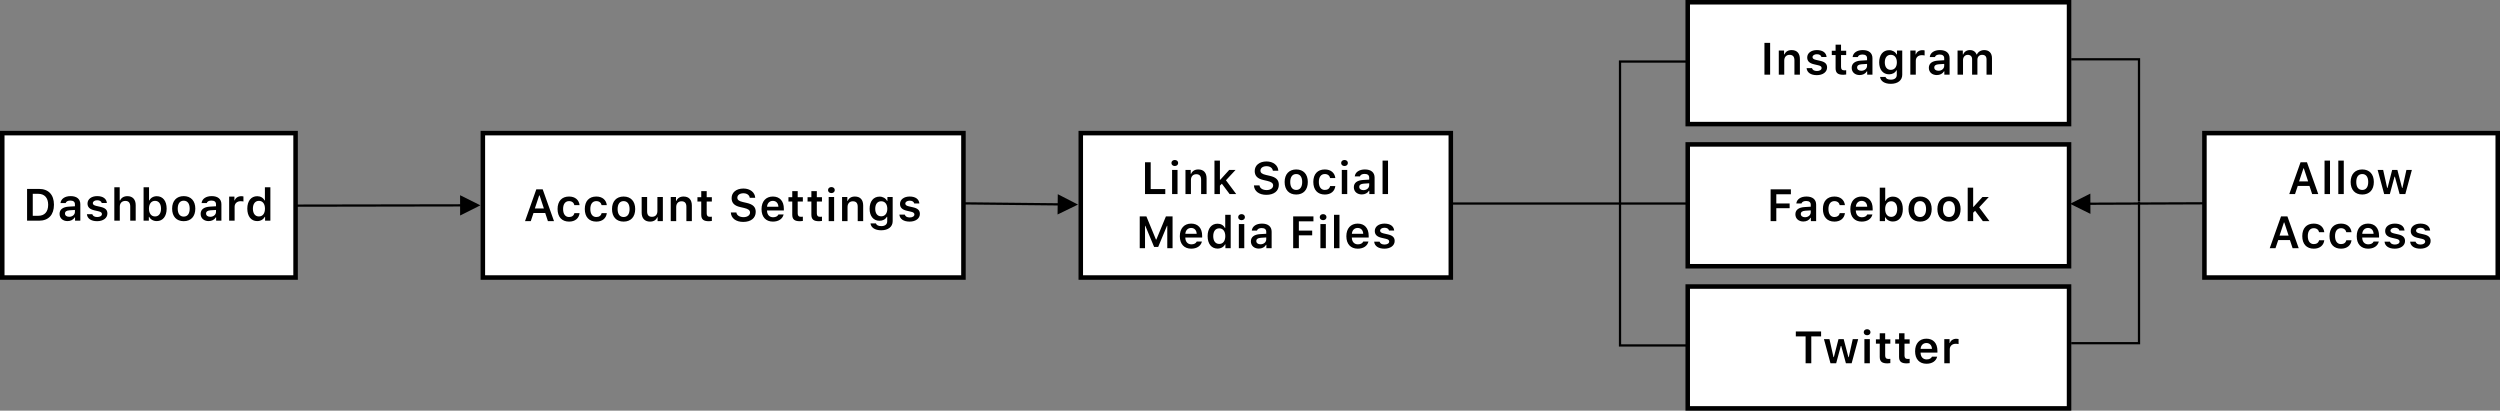 <?xml version="1.0" encoding="UTF-8"?>
<svg width="1108px" height="182px" viewBox="0 0 1108 182" version="1.1" xmlns="http://www.w3.org/2000/svg" xmlns:xlink="http://www.w3.org/1999/xlink">
    <rect x="0" y="0" width="1108" height="182" fill="#808080" stroke="none"/>
    <!-- Generator: Sketch 54.1 (76490) - https://sketchapp.com -->
    <title>Group 123</title>
    <desc>Created with Sketch.</desc>
    <g id="Page-1" stroke="none" stroke-width="1" fill="none" fill-rule="evenodd">
        <g id="Version-1" transform="translate(-143, -8942)">
            <g id="Group-123" transform="translate(143, 8942)">
                <g id="Group-14">
                    <rect id="Rectangle" stroke="#000000" stroke-width="2" fill="#FFFFFF" fill-rule="nonzero" x="977" y="59" width="130" height="64"></rect>
                    <path d="M1024.745,86 L1023.553,82.396 L1018.368,82.396 L1017.157,86 L1014.608,86 L1019.608,71.908 L1022.44,71.908 L1027.45,86 L1024.745,86 Z M1020.887,74.594 L1018.954,80.404 L1022.967,80.404 L1021.053,74.594 L1020.887,74.594 Z M1030.239,86 L1030.239,71.186 L1032.66,71.186 L1032.66,86 L1030.239,86 Z M1036.338,86 L1036.338,71.186 L1038.76,71.186 L1038.76,86 L1036.338,86 Z M1046.949,86.215 C1043.746,86.215 1041.812,84.125 1041.812,80.658 C1041.812,77.211 1043.775,75.102 1046.949,75.102 C1050.133,75.102 1052.086,77.201 1052.086,80.658 C1052.086,84.125 1050.142,86.215 1046.949,86.215 Z M1046.949,84.184 C1048.639,84.184 1049.596,82.895 1049.596,80.658 C1049.596,78.432 1048.629,77.133 1046.949,77.133 C1045.26,77.133 1044.293,78.432 1044.293,80.658 C1044.293,82.895 1045.26,84.184 1046.949,84.184 Z M1068.937,75.316 L1066.047,86 L1063.498,86 L1061.418,78.305 L1061.252,78.305 L1059.181,86 L1056.662,86 L1053.771,75.316 L1056.213,75.316 L1057.99,83.295 L1058.156,83.295 L1060.207,75.316 L1062.521,75.316 L1064.591,83.295 L1064.758,83.295 L1066.525,75.316 L1068.937,75.316 Z M1016.085,110 L1014.893,106.396 L1009.708,106.396 L1008.497,110 L1005.948,110 L1010.948,95.908 L1013.78,95.908 L1018.79,110 L1016.085,110 Z M1012.227,98.594 L1010.294,104.404 L1014.307,104.404 L1012.393,98.594 L1012.227,98.594 Z M1030.123,102.91 L1027.819,102.91 C1027.594,101.875 1026.793,101.133 1025.465,101.133 C1023.805,101.133 1022.819,102.412 1022.819,104.629 C1022.819,106.875 1023.815,108.184 1025.465,108.184 C1026.725,108.184 1027.565,107.588 1027.819,106.475 L1030.123,106.475 C1029.86,108.711 1028.18,110.215 1025.475,110.215 C1022.262,110.215 1020.368,108.145 1020.368,104.629 C1020.368,101.162 1022.252,99.102 1025.465,99.102 C1028.209,99.102 1029.87,100.664 1030.123,102.91 Z M1042.19,102.91 L1039.885,102.91 C1039.66,101.875 1038.86,101.133 1037.531,101.133 C1035.871,101.133 1034.885,102.412 1034.885,104.629 C1034.885,106.875 1035.881,108.184 1037.531,108.184 C1038.791,108.184 1039.631,107.588 1039.885,106.475 L1042.19,106.475 C1041.926,108.711 1040.246,110.215 1037.541,110.215 C1034.328,110.215 1032.434,108.145 1032.434,104.629 C1032.434,101.162 1034.319,99.102 1037.531,99.102 C1040.276,99.102 1041.936,100.664 1042.19,102.91 Z M1049.51,101.025 C1048.064,101.025 1047.049,102.061 1046.941,103.623 L1051.971,103.623 C1051.922,102.041 1050.965,101.025 1049.51,101.025 Z M1051.99,107.061 L1054.285,107.061 C1053.826,109.004 1052.059,110.215 1049.539,110.215 C1046.395,110.215 1044.5,108.135 1044.5,104.697 C1044.5,101.26 1046.424,99.102 1049.52,99.102 C1052.566,99.102 1054.393,101.123 1054.393,104.492 L1054.393,105.273 L1046.932,105.273 L1046.932,105.4 C1046.99,107.178 1048.016,108.291 1049.607,108.291 C1050.809,108.291 1051.639,107.852 1051.99,107.061 Z M1057.103,102.373 C1057.103,100.439 1058.861,99.102 1061.381,99.102 C1063.92,99.102 1065.512,100.225 1065.687,102.168 L1063.412,102.168 C1063.236,101.416 1062.523,100.938 1061.39,100.938 C1060.287,100.938 1059.457,101.465 1059.457,102.236 C1059.457,102.842 1059.965,103.213 1061.039,103.457 L1062.924,103.887 C1064.965,104.346 1065.912,105.225 1065.912,106.797 C1065.912,108.848 1064.027,110.215 1061.361,110.215 C1058.695,110.215 1057.015,109.062 1056.83,107.119 L1059.222,107.119 C1059.457,107.91 1060.209,108.379 1061.42,108.379 C1062.64,108.379 1063.49,107.842 1063.49,107.051 C1063.49,106.445 1063.031,106.064 1062.015,105.84 L1060.121,105.4 C1058.07,104.932 1057.103,103.984 1057.103,102.373 Z M1068.447,102.373 C1068.447,100.439 1070.205,99.102 1072.724,99.102 C1075.263,99.102 1076.855,100.225 1077.031,102.168 L1074.755,102.168 C1074.58,101.416 1073.867,100.938 1072.734,100.938 C1071.63,100.938 1070.8,101.465 1070.8,102.236 C1070.8,102.842 1071.308,103.213 1072.382,103.457 L1074.267,103.887 C1076.308,104.346 1077.255,105.225 1077.255,106.797 C1077.255,108.848 1075.371,110.215 1072.705,110.215 C1070.039,110.215 1068.359,109.062 1068.173,107.119 L1070.566,107.119 C1070.8,107.91 1071.552,108.379 1072.763,108.379 C1073.984,108.379 1074.834,107.842 1074.834,107.051 C1074.834,106.445 1074.375,106.064 1073.359,105.84 L1071.464,105.4 C1069.414,104.932 1068.447,103.984 1068.447,102.373 Z" id="AllowAccess" fill="#000000" fill-rule="nonzero"></path>
                    <g id="Group-18" transform="translate(747, 0)">
                        <rect id="Rectangle" stroke="#000000" stroke-width="2" fill="#FFFFFF" fill-rule="nonzero" x="1" y="127" width="169" height="54"></rect>
                        <rect id="Rectangle" stroke="#000000" stroke-width="2" fill="#FFFFFF" fill-rule="nonzero" x="1" y="64" width="169" height="54"></rect>
                        <rect id="Rectangle" stroke="#000000" stroke-width="2" fill="#FFFFFF" fill-rule="nonzero" x="1" y="1" width="169" height="54"></rect>
                        <path d="M37.52,33.092 L35,33.092 L35,19 L37.52,19 L37.52,33.092 Z M41.358,33.092 L41.358,22.408 L43.692,22.408 L43.692,24.117 L43.858,24.117 C44.366,22.926 45.44,22.193 47.032,22.193 C49.414,22.193 50.713,23.629 50.713,26.178 L50.713,33.092 L48.291,33.092 L48.291,26.754 C48.291,25.123 47.608,24.303 46.133,24.303 C44.688,24.303 43.78,25.299 43.78,26.871 L43.78,33.092 L41.358,33.092 Z M53.956,25.465 C53.956,23.531 55.714,22.193 58.233,22.193 C60.772,22.193 62.364,23.316 62.54,25.26 L60.264,25.26 C60.089,24.508 59.376,24.029 58.243,24.029 C57.139,24.029 56.309,24.557 56.309,25.328 C56.309,25.934 56.817,26.305 57.891,26.549 L59.776,26.979 C61.817,27.438 62.764,28.316 62.764,29.889 C62.764,31.939 60.88,33.307 58.214,33.307 C55.548,33.307 53.868,32.154 53.682,30.211 L56.075,30.211 C56.309,31.002 57.061,31.471 58.272,31.471 C59.493,31.471 60.342,30.934 60.342,30.143 C60.342,29.537 59.883,29.156 58.868,28.932 L56.973,28.492 C54.923,28.023 53.956,27.076 53.956,25.465 Z M66.534,19.791 L68.946,19.791 L68.946,22.477 L71.231,22.477 L71.231,24.41 L68.946,24.41 L68.946,29.654 C68.946,30.709 69.396,31.178 70.411,31.178 C70.753,31.178 70.939,31.158 71.231,31.129 L71.231,33.023 C70.88,33.092 70.431,33.141 69.962,33.141 C67.511,33.141 66.534,32.311 66.534,30.24 L66.534,24.41 L64.845,24.41 L64.845,22.477 L66.534,22.477 L66.534,19.791 Z M77.921,31.363 C79.386,31.363 80.48,30.416 80.48,29.176 L80.48,28.326 L78.068,28.482 C76.71,28.57 76.076,29.059 76.076,29.928 C76.076,30.826 76.847,31.363 77.921,31.363 Z M77.208,33.268 C75.148,33.268 73.673,32.018 73.673,30.064 C73.673,28.131 75.128,27.018 77.726,26.861 L80.48,26.695 L80.48,25.797 C80.48,24.752 79.777,24.166 78.468,24.166 C77.355,24.166 76.593,24.557 76.369,25.279 L74.083,25.279 C74.279,23.395 76.046,22.193 78.585,22.193 C81.329,22.193 82.872,23.531 82.872,25.797 L82.872,33.092 L80.538,33.092 L80.538,31.627 L80.372,31.627 C79.777,32.662 78.605,33.268 77.208,33.268 Z M90.988,30.963 C92.677,30.963 93.693,29.674 93.693,27.633 C93.693,25.592 92.668,24.293 90.988,24.293 C89.299,24.293 88.342,25.592 88.342,27.633 C88.342,29.674 89.299,30.963 90.988,30.963 Z M90.988,37.154 C88.244,37.154 86.447,35.943 86.252,34.107 L88.683,34.107 C88.84,34.84 89.699,35.309 91.027,35.309 C92.687,35.309 93.654,34.527 93.654,33.189 L93.654,31.168 L93.488,31.168 C92.873,32.311 91.711,32.936 90.226,32.936 C87.531,32.936 85.851,30.846 85.851,27.633 C85.851,24.361 87.541,22.232 90.265,22.232 C91.72,22.232 92.99,22.955 93.576,24.117 L93.742,24.117 L93.742,22.408 L96.076,22.408 L96.076,33.131 C96.076,35.602 94.103,37.154 90.988,37.154 Z M99.66,33.092 L99.66,22.408 L101.994,22.408 L101.994,24.068 L102.16,24.068 C102.453,23.014 103.606,22.232 104.982,22.232 C105.334,22.232 105.764,22.271 105.988,22.34 L105.988,24.586 C105.803,24.518 105.158,24.449 104.748,24.449 C103.176,24.449 102.082,25.426 102.082,26.92 L102.082,33.092 L99.66,33.092 Z M112.112,31.363 C113.577,31.363 114.67,30.416 114.67,29.176 L114.67,28.326 L112.258,28.482 C110.901,28.57 110.266,29.059 110.266,29.928 C110.266,30.826 111.038,31.363 112.112,31.363 Z M111.399,33.268 C109.338,33.268 107.864,32.018 107.864,30.064 C107.864,28.131 109.319,27.018 111.916,26.861 L114.67,26.695 L114.67,25.797 C114.67,24.752 113.967,24.166 112.659,24.166 C111.545,24.166 110.784,24.557 110.559,25.279 L108.274,25.279 C108.469,23.395 110.237,22.193 112.776,22.193 C115.52,22.193 117.063,23.531 117.063,25.797 L117.063,33.092 L114.729,33.092 L114.729,31.627 L114.563,31.627 C113.967,32.662 112.795,33.268 111.399,33.268 Z M120.589,33.092 L120.589,22.408 L122.923,22.408 L122.923,24.137 L123.089,24.137 C123.548,22.916 124.641,22.193 126.057,22.193 C127.532,22.193 128.557,22.936 129.007,24.137 L129.173,24.137 C129.7,22.965 130.93,22.193 132.415,22.193 C134.553,22.193 135.843,23.531 135.843,25.748 L135.843,33.092 L133.43,33.092 L133.43,26.363 C133.43,24.986 132.776,24.303 131.477,24.303 C130.218,24.303 129.387,25.221 129.387,26.441 L129.387,33.092 L127.034,33.092 L127.034,26.188 C127.034,25.016 126.292,24.303 125.1,24.303 C123.899,24.303 123.01,25.289 123.01,26.598 L123.01,33.092 L120.589,33.092 Z" id="Instagram" fill="#000000"></path>
                        <path d="M40.258,98 L37.738,98 L37.738,83.908 L46.723,83.908 L46.723,86.086 L40.258,86.086 L40.258,90.188 L46.166,90.188 L46.166,92.287 L40.258,92.287 L40.258,98 Z M52.963,96.271 C54.428,96.271 55.522,95.324 55.522,94.084 L55.522,93.234 L53.11,93.391 C51.752,93.479 51.118,93.967 51.118,94.836 C51.118,95.734 51.889,96.271 52.963,96.271 Z M52.25,98.176 C50.19,98.176 48.715,96.926 48.715,94.973 C48.715,93.039 50.17,91.926 52.768,91.77 L55.522,91.604 L55.522,90.705 C55.522,89.66 54.819,89.074 53.51,89.074 C52.397,89.074 51.635,89.465 51.41,90.188 L49.125,90.188 C49.321,88.303 51.088,87.102 53.627,87.102 C56.371,87.102 57.914,88.439 57.914,90.705 L57.914,98 L55.58,98 L55.58,96.535 L55.414,96.535 C54.819,97.57 53.647,98.176 52.25,98.176 Z M70.669,90.91 L68.364,90.91 C68.139,89.875 67.339,89.133 66.01,89.133 C64.35,89.133 63.364,90.412 63.364,92.629 C63.364,94.875 64.36,96.184 66.01,96.184 C67.27,96.184 68.11,95.588 68.364,94.475 L70.669,94.475 C70.405,96.711 68.725,98.215 66.02,98.215 C62.807,98.215 60.913,96.145 60.913,92.629 C60.913,89.162 62.798,87.102 66.01,87.102 C68.755,87.102 70.415,88.664 70.669,90.91 Z M78.081,89.025 C76.636,89.025 75.62,90.061 75.513,91.623 L80.542,91.623 C80.493,90.041 79.536,89.025 78.081,89.025 Z M80.562,95.061 L82.856,95.061 C82.397,97.004 80.63,98.215 78.11,98.215 C74.966,98.215 73.071,96.135 73.071,92.697 C73.071,89.26 74.995,87.102 78.091,87.102 C81.138,87.102 82.964,89.123 82.964,92.492 L82.964,93.273 L75.503,93.273 L75.503,93.4 C75.562,95.178 76.587,96.291 78.179,96.291 C79.38,96.291 80.21,95.852 80.562,95.061 Z M91.949,98.176 C90.454,98.176 89.214,97.482 88.609,96.311 L88.443,96.311 L88.443,98 L86.109,98 L86.109,83.186 L88.531,83.186 L88.531,89.016 L88.697,89.016 C89.253,87.854 90.484,87.141 91.949,87.141 C94.654,87.141 96.333,89.24 96.333,92.658 C96.333,96.057 94.644,98.176 91.949,98.176 Z M91.187,89.201 C89.537,89.201 88.492,90.529 88.492,92.658 C88.492,94.787 89.527,96.115 91.187,96.115 C92.847,96.115 93.843,94.807 93.843,92.658 C93.843,90.51 92.837,89.201 91.187,89.201 Z M103.99,98.215 C100.787,98.215 98.853,96.125 98.853,92.658 C98.853,89.211 100.816,87.102 103.99,87.102 C107.174,87.102 109.127,89.201 109.127,92.658 C109.127,96.125 107.183,98.215 103.99,98.215 Z M103.99,96.184 C105.679,96.184 106.636,94.895 106.636,92.658 C106.636,90.432 105.67,89.133 103.99,89.133 C102.301,89.133 101.334,90.432 101.334,92.658 C101.334,94.895 102.301,96.184 103.99,96.184 Z M116.793,98.215 C113.59,98.215 111.656,96.125 111.656,92.658 C111.656,89.211 113.619,87.102 116.793,87.102 C119.977,87.102 121.93,89.201 121.93,92.658 C121.93,96.125 119.986,98.215 116.793,98.215 Z M116.793,96.184 C118.482,96.184 119.44,94.895 119.44,92.658 C119.44,90.432 118.473,89.133 116.793,89.133 C115.104,89.133 114.137,90.432 114.137,92.658 C114.137,94.895 115.104,96.184 116.793,96.184 Z M127.672,91.672 L131.618,87.316 L134.43,87.316 L130.172,91.896 L134.723,98 L131.793,98 L128.366,93.42 L127.506,94.279 L127.506,98 L125.084,98 L125.084,83.186 L127.506,83.186 L127.506,91.672 L127.672,91.672 Z" id="Facebook" fill="#000000" fill-rule="nonzero"></path>
                        <path d="M55.764,161 L53.244,161 L53.244,149.086 L48.908,149.086 L48.908,146.908 L60.109,146.908 L60.109,149.086 L55.764,149.086 L55.764,161 Z M76.545,150.316 L73.655,161 L71.106,161 L69.026,153.305 L68.86,153.305 L66.789,161 L64.27,161 L61.379,150.316 L63.821,150.316 L65.598,158.295 L65.764,158.295 L67.815,150.316 L70.129,150.316 L72.2,158.295 L72.366,158.295 L74.133,150.316 L76.545,150.316 Z M79.299,161 L79.299,150.316 L81.712,150.316 L81.712,161 L79.299,161 Z M80.501,148.578 C79.622,148.578 79.007,148.012 79.007,147.24 C79.007,146.469 79.622,145.902 80.501,145.902 C81.389,145.902 81.995,146.469 81.995,147.24 C81.995,148.012 81.389,148.578 80.501,148.578 Z M86.097,147.699 L88.509,147.699 L88.509,150.385 L90.794,150.385 L90.794,152.318 L88.509,152.318 L88.509,157.562 C88.509,158.617 88.958,159.086 89.974,159.086 C90.315,159.086 90.501,159.066 90.794,159.037 L90.794,160.932 C90.442,161 89.993,161.049 89.524,161.049 C87.073,161.049 86.097,160.219 86.097,158.148 L86.097,152.318 L84.407,152.318 L84.407,150.385 L86.097,150.385 L86.097,147.699 Z M94.662,147.699 L97.074,147.699 L97.074,150.385 L99.359,150.385 L99.359,152.318 L97.074,152.318 L97.074,157.562 C97.074,158.617 97.523,159.086 98.538,159.086 C98.88,159.086 99.066,159.066 99.359,159.037 L99.359,160.932 C99.007,161 98.558,161.049 98.089,161.049 C95.638,161.049 94.662,160.219 94.662,158.148 L94.662,152.318 L92.972,152.318 L92.972,150.385 L94.662,150.385 L94.662,147.699 Z M106.781,152.025 C105.336,152.025 104.32,153.061 104.213,154.623 L109.242,154.623 C109.193,153.041 108.236,152.025 106.781,152.025 Z M109.261,158.061 L111.556,158.061 C111.097,160.004 109.33,161.215 106.81,161.215 C103.666,161.215 101.771,159.135 101.771,155.697 C101.771,152.26 103.695,150.102 106.791,150.102 C109.838,150.102 111.664,152.123 111.664,155.492 L111.664,156.273 L104.203,156.273 L104.203,156.4 C104.261,158.178 105.287,159.291 106.879,159.291 C108.08,159.291 108.91,158.852 109.261,158.061 Z M114.711,161 L114.711,150.316 L117.045,150.316 L117.045,151.977 L117.211,151.977 C117.504,150.922 118.656,150.141 120.033,150.141 C120.385,150.141 120.815,150.18 121.039,150.248 L121.039,152.494 C120.854,152.426 120.209,152.357 119.799,152.357 C118.227,152.357 117.133,153.334 117.133,154.828 L117.133,161 L114.711,161 Z" id="Twitter" fill="#000000" fill-rule="nonzero"></path>
                    </g>
                    <g id="Group-13" transform="translate(641, 27)" fill-rule="nonzero" stroke="#000000">
                        <polyline id="Path-2" points="0.728 63.204 62.689 63.204 106.302 63.204"></polyline>
                        <polyline id="Path-3" points="107.04 126.102 76.993 126.102 76.993 63.278"></polyline>
                        <polyline id="Path-3" transform="translate(92.016, 31.69) scale(1, -1) translate(-92.016, -31.69) " points="107.04 63.102 76.993 63.102 76.993 0.278"></polyline>
                    </g>
                    <path id="Line-2" d="M926.458,89.792 L976.498,89.6 L976.502,90.6 L926.462,90.792 L926.477,94.792 L917.46,90.326 L926.443,85.792 L926.458,89.792 Z" fill="#000000" fill-rule="nonzero"></path>
                    <polyline id="Path-3" stroke="#000000" fill-rule="nonzero" transform="translate(932.984, 120.69) scale(-1, 1) translate(-932.984, -120.69) " points="948.007 152.102 917.96 152.102 917.96 89.278"></polyline>
                    <polyline id="Path-3" stroke="#000000" fill-rule="nonzero" transform="translate(932.984, 57.69) scale(-1, -1) translate(-932.984, -57.69) " points="948.007 89.102 917.96 89.102 917.96 26.278"></polyline>
                    <g id="Group-15" transform="translate(0, 58)">
                        <rect id="Rectangle" stroke="#000000" stroke-width="2" fill="#FFFFFF" fill-rule="nonzero" x="1" y="1" width="130" height="64"></rect>
                        <path d="M12,25.723 L17.283,25.723 C21.473,25.723 23.914,28.281 23.914,32.705 C23.914,37.227 21.502,39.814 17.283,39.814 L12,39.814 L12,25.723 Z M14.52,27.9 L14.52,37.637 L16.951,37.637 C19.754,37.637 21.346,35.889 21.346,32.744 C21.346,29.668 19.715,27.9 16.951,27.9 L14.52,27.9 Z M30.648,38.086 C32.113,38.086 33.207,37.139 33.207,35.898 L33.207,35.049 L30.795,35.205 C29.437,35.293 28.803,35.781 28.803,36.65 C28.803,37.549 29.574,38.086 30.648,38.086 Z M29.935,39.99 C27.875,39.99 26.4,38.74 26.4,36.787 C26.4,34.854 27.855,33.74 30.453,33.584 L33.207,33.418 L33.207,32.52 C33.207,31.475 32.504,30.889 31.195,30.889 C30.082,30.889 29.32,31.279 29.096,32.002 L26.81,32.002 C27.006,30.117 28.773,28.916 31.312,28.916 C34.056,28.916 35.599,30.254 35.599,32.52 L35.599,39.814 L33.265,39.814 L33.265,38.35 L33.099,38.35 C32.504,39.385 31.332,39.99 29.935,39.99 Z M38.789,32.188 C38.789,30.254 40.546,28.916 43.066,28.916 C45.605,28.916 47.197,30.039 47.373,31.982 L45.097,31.982 C44.921,31.23 44.209,30.752 43.076,30.752 C41.972,30.752 41.142,31.279 41.142,32.051 C41.142,32.656 41.65,33.027 42.724,33.271 L44.609,33.701 C46.65,34.16 47.597,35.039 47.597,36.611 C47.597,38.662 45.712,40.029 43.046,40.029 C40.38,40.029 38.701,38.877 38.515,36.934 L40.908,36.934 C41.142,37.725 41.894,38.193 43.105,38.193 C44.326,38.193 45.175,37.656 45.175,36.865 C45.175,36.26 44.716,35.879 43.701,35.654 L41.806,35.215 C39.755,34.746 38.789,33.799 38.789,32.188 Z M50.669,39.814 L50.669,25 L53.052,25 L53.052,30.859 L53.228,30.859 C53.736,29.658 54.878,28.936 56.47,28.936 C58.755,28.936 60.142,30.381 60.142,32.92 L60.142,39.814 L57.72,39.814 L57.72,33.496 C57.72,31.875 56.978,31.045 55.572,31.045 C53.98,31.045 53.091,32.08 53.091,33.613 L53.091,39.814 L50.669,39.814 Z M69.474,39.99 C67.98,39.99 66.739,39.297 66.134,38.125 L65.968,38.125 L65.968,39.814 L63.634,39.814 L63.634,25 L66.056,25 L66.056,30.83 L66.222,30.83 C66.778,29.668 68.009,28.955 69.474,28.955 C72.179,28.955 73.859,31.055 73.859,34.473 C73.859,37.871 72.169,39.99 69.474,39.99 Z M68.712,31.016 C67.062,31.016 66.017,32.344 66.017,34.473 C66.017,36.602 67.052,37.93 68.712,37.93 C70.372,37.93 71.368,36.621 71.368,34.473 C71.368,32.324 70.362,31.016 68.712,31.016 Z M81.423,40.029 C78.22,40.029 76.286,37.939 76.286,34.473 C76.286,31.025 78.249,28.916 81.423,28.916 C84.606,28.916 86.56,31.016 86.56,34.473 C86.56,37.939 84.616,40.029 81.423,40.029 Z M81.423,37.998 C83.112,37.998 84.069,36.709 84.069,34.473 C84.069,32.246 83.103,30.947 81.423,30.947 C79.733,30.947 78.767,32.246 78.767,34.473 C78.767,36.709 79.733,37.998 81.423,37.998 Z M93.177,38.086 C94.641,38.086 95.735,37.139 95.735,35.898 L95.735,35.049 L93.323,35.205 C91.966,35.293 91.331,35.781 91.331,36.65 C91.331,37.549 92.102,38.086 93.177,38.086 Z M92.464,39.99 C90.403,39.99 88.928,38.74 88.928,36.787 C88.928,34.854 90.384,33.74 92.981,33.584 L95.735,33.418 L95.735,32.52 C95.735,31.475 95.032,30.889 93.723,30.889 C92.61,30.889 91.848,31.279 91.624,32.002 L89.339,32.002 C89.534,30.117 91.302,28.916 93.841,28.916 C96.585,28.916 98.128,30.254 98.128,32.52 L98.128,39.814 L95.794,39.814 L95.794,38.35 L95.628,38.35 C95.032,39.385 93.86,39.99 92.464,39.99 Z M101.561,39.814 L101.561,29.131 L103.895,29.131 L103.895,30.791 L104.061,30.791 C104.354,29.736 105.506,28.955 106.883,28.955 C107.235,28.955 107.665,28.994 107.889,29.062 L107.889,31.309 C107.704,31.24 107.059,31.172 106.649,31.172 C105.077,31.172 103.983,32.148 103.983,33.643 L103.983,39.814 L101.561,39.814 Z M113.998,39.99 C111.293,39.99 109.604,37.861 109.604,34.463 C109.604,31.084 111.303,28.955 113.998,28.955 C115.463,28.955 116.674,29.658 117.241,30.83 L117.407,30.83 L117.407,25 L119.828,25 L119.828,39.814 L117.485,39.814 L117.485,38.125 L117.319,38.125 C116.713,39.297 115.483,39.99 113.998,39.99 Z M114.75,31.016 C113.1,31.016 112.084,32.324 112.084,34.473 C112.084,36.631 113.09,37.93 114.75,37.93 C116.42,37.93 117.436,36.621 117.436,34.473 C117.436,32.344 116.41,31.016 114.75,31.016 Z" id="Dashboard" fill="#000000"></path>
                    </g>
                    <g id="Group-15" transform="translate(478, 58)" fill="#FFFFFF" fill-rule="nonzero" stroke="#000000" stroke-width="2">
                        <rect id="Rectangle" x="1" y="1" width="164" height="64"></rect>
                    </g>
                    <g id="Group-16" transform="translate(213, 58)" fill-rule="nonzero">
                        <g id="Group-15" fill="#FFFFFF" stroke="#000000" stroke-width="2">
                            <rect id="Rectangle" x="1" y="1" width="213" height="64"></rect>
                        </g>
                        <path d="M29.83,40 L28.639,36.396 L23.453,36.396 L22.242,40 L19.693,40 L24.693,25.908 L27.525,25.908 L32.535,40 L29.83,40 Z M25.973,28.594 L24.039,34.404 L28.053,34.404 L26.139,28.594 L25.973,28.594 Z M43.869,32.91 L41.564,32.91 C41.34,31.875 40.539,31.133 39.211,31.133 C37.551,31.133 36.564,32.412 36.564,34.629 C36.564,36.875 37.56,38.184 39.211,38.184 C40.471,38.184 41.31,37.588 41.564,36.475 L43.869,36.475 C43.605,38.711 41.926,40.215 39.221,40.215 C36.008,40.215 34.113,38.145 34.113,34.629 C34.113,31.162 35.998,29.102 39.211,29.102 C41.955,29.102 43.615,30.664 43.869,32.91 Z M55.935,32.91 L53.63,32.91 C53.406,31.875 52.605,31.133 51.277,31.133 C49.617,31.133 48.63,32.412 48.63,34.629 C48.63,36.875 49.627,38.184 51.277,38.184 C52.537,38.184 53.377,37.588 53.63,36.475 L55.935,36.475 C55.671,38.711 53.992,40.215 51.287,40.215 C48.074,40.215 46.179,38.145 46.179,34.629 C46.179,31.162 48.064,29.102 51.277,29.102 C54.021,29.102 55.681,30.664 55.935,32.91 Z M63.382,40.215 C60.179,40.215 58.245,38.125 58.245,34.658 C58.245,31.211 60.208,29.102 63.382,29.102 C66.566,29.102 68.519,31.201 68.519,34.658 C68.519,38.125 66.576,40.215 63.382,40.215 Z M63.382,38.184 C65.072,38.184 66.029,36.895 66.029,34.658 C66.029,32.432 65.062,31.133 63.382,31.133 C61.693,31.133 60.726,32.432 60.726,34.658 C60.726,36.895 61.693,38.184 63.382,38.184 Z M80.78,29.316 L80.78,40 L78.446,40 L78.446,38.301 L78.28,38.301 C77.763,39.521 76.718,40.215 75.087,40.215 C72.753,40.215 71.386,38.76 71.386,36.26 L71.386,29.316 L73.808,29.316 L73.808,35.654 C73.808,37.285 74.482,38.086 75.927,38.086 C77.499,38.086 78.359,37.119 78.359,35.537 L78.359,29.316 L80.78,29.316 Z M84.272,40 L84.272,29.316 L86.606,29.316 L86.606,31.025 L86.772,31.025 C87.28,29.834 88.354,29.102 89.946,29.102 C92.329,29.102 93.628,30.537 93.628,33.086 L93.628,40 L91.206,40 L91.206,33.662 C91.206,32.031 90.522,31.211 89.048,31.211 C87.603,31.211 86.694,32.207 86.694,33.779 L86.694,40 L84.272,40 Z M97.794,26.699 L100.206,26.699 L100.206,29.385 L102.491,29.385 L102.491,31.318 L100.206,31.318 L100.206,36.562 C100.206,37.617 100.655,38.086 101.671,38.086 C102.012,38.086 102.198,38.066 102.491,38.037 L102.491,39.932 C102.139,40 101.69,40.049 101.221,40.049 C98.77,40.049 97.794,39.219 97.794,37.148 L97.794,31.318 L96.104,31.318 L96.104,29.385 L97.794,29.385 L97.794,26.699 Z M110.901,36.172 L113.362,36.172 C113.518,37.432 114.768,38.242 116.555,38.242 C118.215,38.242 119.416,37.393 119.416,36.211 C119.416,35.195 118.645,34.6 116.838,34.18 L115.012,33.76 C112.453,33.184 111.252,31.914 111.252,29.814 C111.252,27.256 113.342,25.557 116.496,25.557 C119.455,25.557 121.594,27.256 121.711,29.678 L119.299,29.678 C119.123,28.438 118.03,27.656 116.487,27.656 C114.866,27.656 113.791,28.438 113.791,29.639 C113.791,30.586 114.504,31.143 116.252,31.543 L117.873,31.914 C120.735,32.559 121.936,33.75 121.936,35.898 C121.936,38.643 119.817,40.352 116.399,40.352 C113.166,40.352 111.028,38.73 110.901,36.172 Z M129.52,31.025 C128.074,31.025 127.059,32.061 126.951,33.623 L131.981,33.623 C131.932,32.041 130.975,31.025 129.52,31.025 Z M132,37.061 L134.295,37.061 C133.836,39.004 132.068,40.215 129.549,40.215 C126.404,40.215 124.51,38.135 124.51,34.697 C124.51,31.26 126.434,29.102 129.529,29.102 C132.576,29.102 134.402,31.123 134.402,34.492 L134.402,35.273 L126.942,35.273 L126.942,35.4 C127,37.178 128.026,38.291 129.617,38.291 C130.818,38.291 131.649,37.852 132,37.061 Z M138.129,26.699 L140.541,26.699 L140.541,29.385 L142.826,29.385 L142.826,31.318 L140.541,31.318 L140.541,36.562 C140.541,37.617 140.99,38.086 142.006,38.086 C142.348,38.086 142.533,38.066 142.826,38.037 L142.826,39.932 C142.475,40 142.025,40.049 141.557,40.049 C139.105,40.049 138.129,39.219 138.129,37.148 L138.129,31.318 L136.439,31.318 L136.439,29.385 L138.129,29.385 L138.129,26.699 Z M146.601,26.699 L149.013,26.699 L149.013,29.385 L151.299,29.385 L151.299,31.318 L149.013,31.318 L149.013,36.562 C149.013,37.617 149.463,38.086 150.478,38.086 C150.82,38.086 151.006,38.066 151.299,38.037 L151.299,39.932 C150.947,40 150.498,40.049 150.029,40.049 C147.578,40.049 146.601,39.219 146.601,37.148 L146.601,31.318 L144.912,31.318 L144.912,29.385 L146.601,29.385 L146.601,26.699 Z M154.273,40 L154.273,29.316 L156.685,29.316 L156.685,40 L154.273,40 Z M155.474,27.578 C154.595,27.578 153.98,27.012 153.98,26.24 C153.98,25.469 154.595,24.902 155.474,24.902 C156.363,24.902 156.968,25.469 156.968,26.24 C156.968,27.012 156.363,27.578 155.474,27.578 Z M160.206,40 L160.206,29.316 L162.54,29.316 L162.54,31.025 L162.706,31.025 C163.214,29.834 164.288,29.102 165.88,29.102 C168.263,29.102 169.562,30.537 169.562,33.086 L169.562,40 L167.14,40 L167.14,33.662 C167.14,32.031 166.456,31.211 164.982,31.211 C163.536,31.211 162.628,32.207 162.628,33.779 L162.628,40 L160.206,40 Z M177.546,37.871 C179.235,37.871 180.251,36.582 180.251,34.541 C180.251,32.5 179.226,31.201 177.546,31.201 C175.857,31.201 174.9,32.5 174.9,34.541 C174.9,36.582 175.857,37.871 177.546,37.871 Z M177.546,44.062 C174.802,44.062 173.005,42.852 172.81,41.016 L175.241,41.016 C175.398,41.748 176.257,42.217 177.585,42.217 C179.245,42.217 180.212,41.436 180.212,40.098 L180.212,38.076 L180.046,38.076 C179.431,39.219 178.269,39.844 176.784,39.844 C174.089,39.844 172.409,37.754 172.409,34.541 C172.409,31.27 174.099,29.141 176.823,29.141 C178.278,29.141 179.548,29.863 180.134,31.025 L180.3,31.025 L180.3,29.316 L182.634,29.316 L182.634,40.039 C182.634,42.51 180.661,44.062 177.546,44.062 Z M185.882,32.373 C185.882,30.439 187.64,29.102 190.159,29.102 C192.698,29.102 194.29,30.225 194.466,32.168 L192.19,32.168 C192.015,31.416 191.302,30.938 190.169,30.938 C189.065,30.938 188.235,31.465 188.235,32.236 C188.235,32.842 188.743,33.213 189.817,33.457 L191.702,33.887 C193.743,34.346 194.69,35.225 194.69,36.797 C194.69,38.848 192.806,40.215 190.14,40.215 C187.474,40.215 185.794,39.062 185.608,37.119 L188.001,37.119 C188.235,37.91 188.987,38.379 190.198,38.379 C191.419,38.379 192.268,37.842 192.268,37.051 C192.268,36.445 191.809,36.064 190.794,35.84 L188.899,35.4 C186.849,34.932 185.882,33.984 185.882,32.373 Z" id="AccountSettings" fill="#000000"></path>
                    </g>
                    <path d="M516.454,83.793 L516.454,86 L507.47,86 L507.47,71.908 L509.989,71.908 L509.989,83.793 L516.454,83.793 Z M519.468,86 L519.468,75.316 L521.88,75.316 L521.88,86 L519.468,86 Z M520.669,73.578 C519.79,73.578 519.175,73.012 519.175,72.24 C519.175,71.469 519.79,70.902 520.669,70.902 C521.558,70.902 522.163,71.469 522.163,72.24 C522.163,73.012 521.558,73.578 520.669,73.578 Z M525.401,86 L525.401,75.316 L527.735,75.316 L527.735,77.025 L527.901,77.025 C528.409,75.834 529.483,75.102 531.075,75.102 C533.458,75.102 534.757,76.537 534.757,79.086 L534.757,86 L532.335,86 L532.335,79.662 C532.335,78.031 531.651,77.211 530.176,77.211 C528.731,77.211 527.823,78.207 527.823,79.779 L527.823,86 L525.401,86 Z M540.836,79.672 L544.782,75.316 L547.594,75.316 L543.336,79.896 L547.887,86 L544.958,86 L541.53,81.42 L540.67,82.279 L540.67,86 L538.249,86 L538.249,71.186 L540.67,71.186 L540.67,79.672 L540.836,79.672 Z M555.74,82.172 L558.201,82.172 C558.358,83.432 559.608,84.242 561.395,84.242 C563.055,84.242 564.256,83.393 564.256,82.211 C564.256,81.195 563.484,80.6 561.678,80.18 L559.852,79.76 C557.293,79.184 556.092,77.914 556.092,75.814 C556.092,73.256 558.182,71.557 561.336,71.557 C564.295,71.557 566.434,73.256 566.551,75.678 L564.139,75.678 C563.963,74.438 562.869,73.656 561.326,73.656 C559.705,73.656 558.631,74.438 558.631,75.639 C558.631,76.586 559.344,77.143 561.092,77.543 L562.713,77.914 C565.574,78.559 566.775,79.75 566.775,81.898 C566.775,84.643 564.656,86.352 561.238,86.352 C558.006,86.352 555.867,84.73 555.74,82.172 Z M574.486,86.215 C571.283,86.215 569.35,84.125 569.35,80.658 C569.35,77.211 571.312,75.102 574.486,75.102 C577.67,75.102 579.623,77.201 579.623,80.658 C579.623,84.125 577.68,86.215 574.486,86.215 Z M574.486,84.184 C576.176,84.184 577.133,82.895 577.133,80.658 C577.133,78.432 576.166,77.133 574.486,77.133 C572.797,77.133 571.83,78.432 571.83,80.658 C571.83,82.895 572.797,84.184 574.486,84.184 Z M591.816,78.91 L589.511,78.91 C589.287,77.875 588.486,77.133 587.158,77.133 C585.498,77.133 584.511,78.412 584.511,80.629 C584.511,82.875 585.508,84.184 587.158,84.184 C588.418,84.184 589.258,83.588 589.511,82.475 L591.816,82.475 C591.552,84.711 589.873,86.215 587.168,86.215 C583.955,86.215 582.06,84.145 582.06,80.629 C582.06,77.162 583.945,75.102 587.158,75.102 C589.902,75.102 591.562,76.664 591.816,78.91 Z M594.683,86 L594.683,75.316 L597.095,75.316 L597.095,86 L594.683,86 Z M595.884,73.578 C595.005,73.578 594.39,73.012 594.39,72.24 C594.39,71.469 595.005,70.902 595.884,70.902 C596.773,70.902 597.378,71.469 597.378,72.24 C597.378,73.012 596.773,73.578 595.884,73.578 Z M604.269,84.271 C605.734,84.271 606.827,83.324 606.827,82.084 L606.827,81.234 L604.415,81.391 C603.058,81.479 602.423,81.967 602.423,82.836 C602.423,83.734 603.195,84.271 604.269,84.271 Z M603.556,86.176 C601.495,86.176 600.021,84.926 600.021,82.973 C600.021,81.039 601.476,79.926 604.074,79.77 L606.827,79.604 L606.827,78.705 C606.827,77.66 606.124,77.074 604.816,77.074 C603.702,77.074 602.941,77.465 602.716,78.188 L600.431,78.188 C600.626,76.303 602.394,75.102 604.933,75.102 C607.677,75.102 609.22,76.439 609.22,78.705 L609.22,86 L606.886,86 L606.886,84.535 L606.72,84.535 C606.124,85.57 604.952,86.176 603.556,86.176 Z M612.751,86 L612.751,71.186 L615.173,71.186 L615.173,86 L612.751,86 Z M519.682,110 L517.338,110 L517.338,100.088 L517.201,100.088 L513.305,109.453 L511.508,109.453 L507.611,100.088 L507.475,100.088 L507.475,110 L505.131,110 L505.131,95.908 L508.08,95.908 L512.318,106.172 L512.494,106.172 L516.733,95.908 L519.682,95.908 L519.682,110 Z M527.91,101.025 C526.465,101.025 525.449,102.061 525.342,103.623 L530.371,103.623 C530.322,102.041 529.365,101.025 527.91,101.025 Z M530.391,107.061 L532.685,107.061 C532.226,109.004 530.459,110.215 527.939,110.215 C524.795,110.215 522.9,108.135 522.9,104.697 C522.9,101.26 524.824,99.102 527.92,99.102 C530.967,99.102 532.793,101.123 532.793,104.492 L532.793,105.273 L525.332,105.273 L525.332,105.4 C525.391,107.178 526.416,108.291 528.008,108.291 C529.209,108.291 530.039,107.852 530.391,107.061 Z M539.615,110.176 C536.91,110.176 535.22,108.047 535.22,104.648 C535.22,101.27 536.92,99.141 539.615,99.141 C541.08,99.141 542.291,99.844 542.857,101.016 L543.023,101.016 L543.023,95.186 L545.445,95.186 L545.445,110 L543.101,110 L543.101,108.311 L542.935,108.311 C542.33,109.482 541.099,110.176 539.615,110.176 Z M540.367,101.201 C538.717,101.201 537.701,102.51 537.701,104.658 C537.701,106.816 538.707,108.115 540.367,108.115 C542.037,108.115 543.052,106.807 543.052,104.658 C543.052,102.529 542.027,101.201 540.367,101.201 Z M549.054,110 L549.054,99.316 L551.466,99.316 L551.466,110 L549.054,110 Z M550.255,97.578 C549.376,97.578 548.761,97.012 548.761,96.24 C548.761,95.469 549.376,94.902 550.255,94.902 C551.144,94.902 551.75,95.469 551.75,96.24 C551.75,97.012 551.144,97.578 550.255,97.578 Z M558.64,108.271 C560.105,108.271 561.199,107.324 561.199,106.084 L561.199,105.234 L558.786,105.391 C557.429,105.479 556.794,105.967 556.794,106.836 C556.794,107.734 557.566,108.271 558.64,108.271 Z M557.927,110.176 C555.867,110.176 554.392,108.926 554.392,106.973 C554.392,105.039 555.847,103.926 558.445,103.77 L561.199,103.604 L561.199,102.705 C561.199,101.66 560.495,101.074 559.187,101.074 C558.074,101.074 557.312,101.465 557.087,102.188 L554.802,102.188 C554.997,100.303 556.765,99.102 559.304,99.102 C562.048,99.102 563.591,100.439 563.591,102.705 L563.591,110 L561.257,110 L561.257,108.535 L561.091,108.535 C560.495,109.57 559.324,110.176 557.927,110.176 Z M575.653,110 L573.134,110 L573.134,95.908 L582.118,95.908 L582.118,98.086 L575.653,98.086 L575.653,102.188 L581.561,102.188 L581.561,104.287 L575.653,104.287 L575.653,110 Z M585.2,110 L585.2,99.316 L587.612,99.316 L587.612,110 L585.2,110 Z M586.401,97.578 C585.522,97.578 584.907,97.012 584.907,96.24 C584.907,95.469 585.522,94.902 586.401,94.902 C587.29,94.902 587.895,95.469 587.895,96.24 C587.895,97.012 587.29,97.578 586.401,97.578 Z M591.231,110 L591.231,95.186 L593.653,95.186 L593.653,110 L591.231,110 Z M601.715,101.025 C600.27,101.025 599.254,102.061 599.147,103.623 L604.176,103.623 C604.127,102.041 603.17,101.025 601.715,101.025 Z M604.196,107.061 L606.491,107.061 C606.032,109.004 604.264,110.215 601.744,110.215 C598.6,110.215 596.705,108.135 596.705,104.697 C596.705,101.26 598.629,99.102 601.725,99.102 C604.772,99.102 606.598,101.123 606.598,104.492 L606.598,105.273 L599.137,105.273 L599.137,105.4 C599.196,107.178 600.221,108.291 601.813,108.291 C603.014,108.291 603.844,107.852 604.196,107.061 Z M609.309,102.373 C609.309,100.439 611.066,99.102 613.586,99.102 C616.125,99.102 617.717,100.225 617.893,102.168 L615.617,102.168 C615.441,101.416 614.729,100.938 613.596,100.938 C612.492,100.938 611.662,101.465 611.662,102.236 C611.662,102.842 612.17,103.213 613.244,103.457 L615.129,103.887 C617.17,104.346 618.117,105.225 618.117,106.797 C618.117,108.848 616.232,110.215 613.566,110.215 C610.9,110.215 609.221,109.062 609.035,107.119 L611.428,107.119 C611.662,107.91 612.414,108.379 613.625,108.379 C614.846,108.379 615.695,107.842 615.695,107.051 C615.695,106.445 615.236,106.064 614.221,105.84 L612.326,105.4 C610.275,104.932 609.309,103.984 609.309,102.373 Z" id="LinkSocialMediaFiles" fill="#000000" fill-rule="nonzero"></path>
                    <path id="Line" d="M468.754,91.067 L427.495,90.633 L427.505,89.633 L468.764,90.067 L468.807,86.067 L477.759,90.662 L468.712,95.067 L468.754,91.067 Z" fill="#000000" fill-rule="nonzero"></path>
                    <path id="Line" d="M203.916,91.515 L131.501,91.64 L131.499,90.64 L203.914,90.515 L203.907,86.515 L212.915,90.999 L203.923,95.515 L203.916,91.515 Z" fill="#000000" fill-rule="nonzero"></path>
                </g>
            </g>
        </g>
    </g>
</svg>